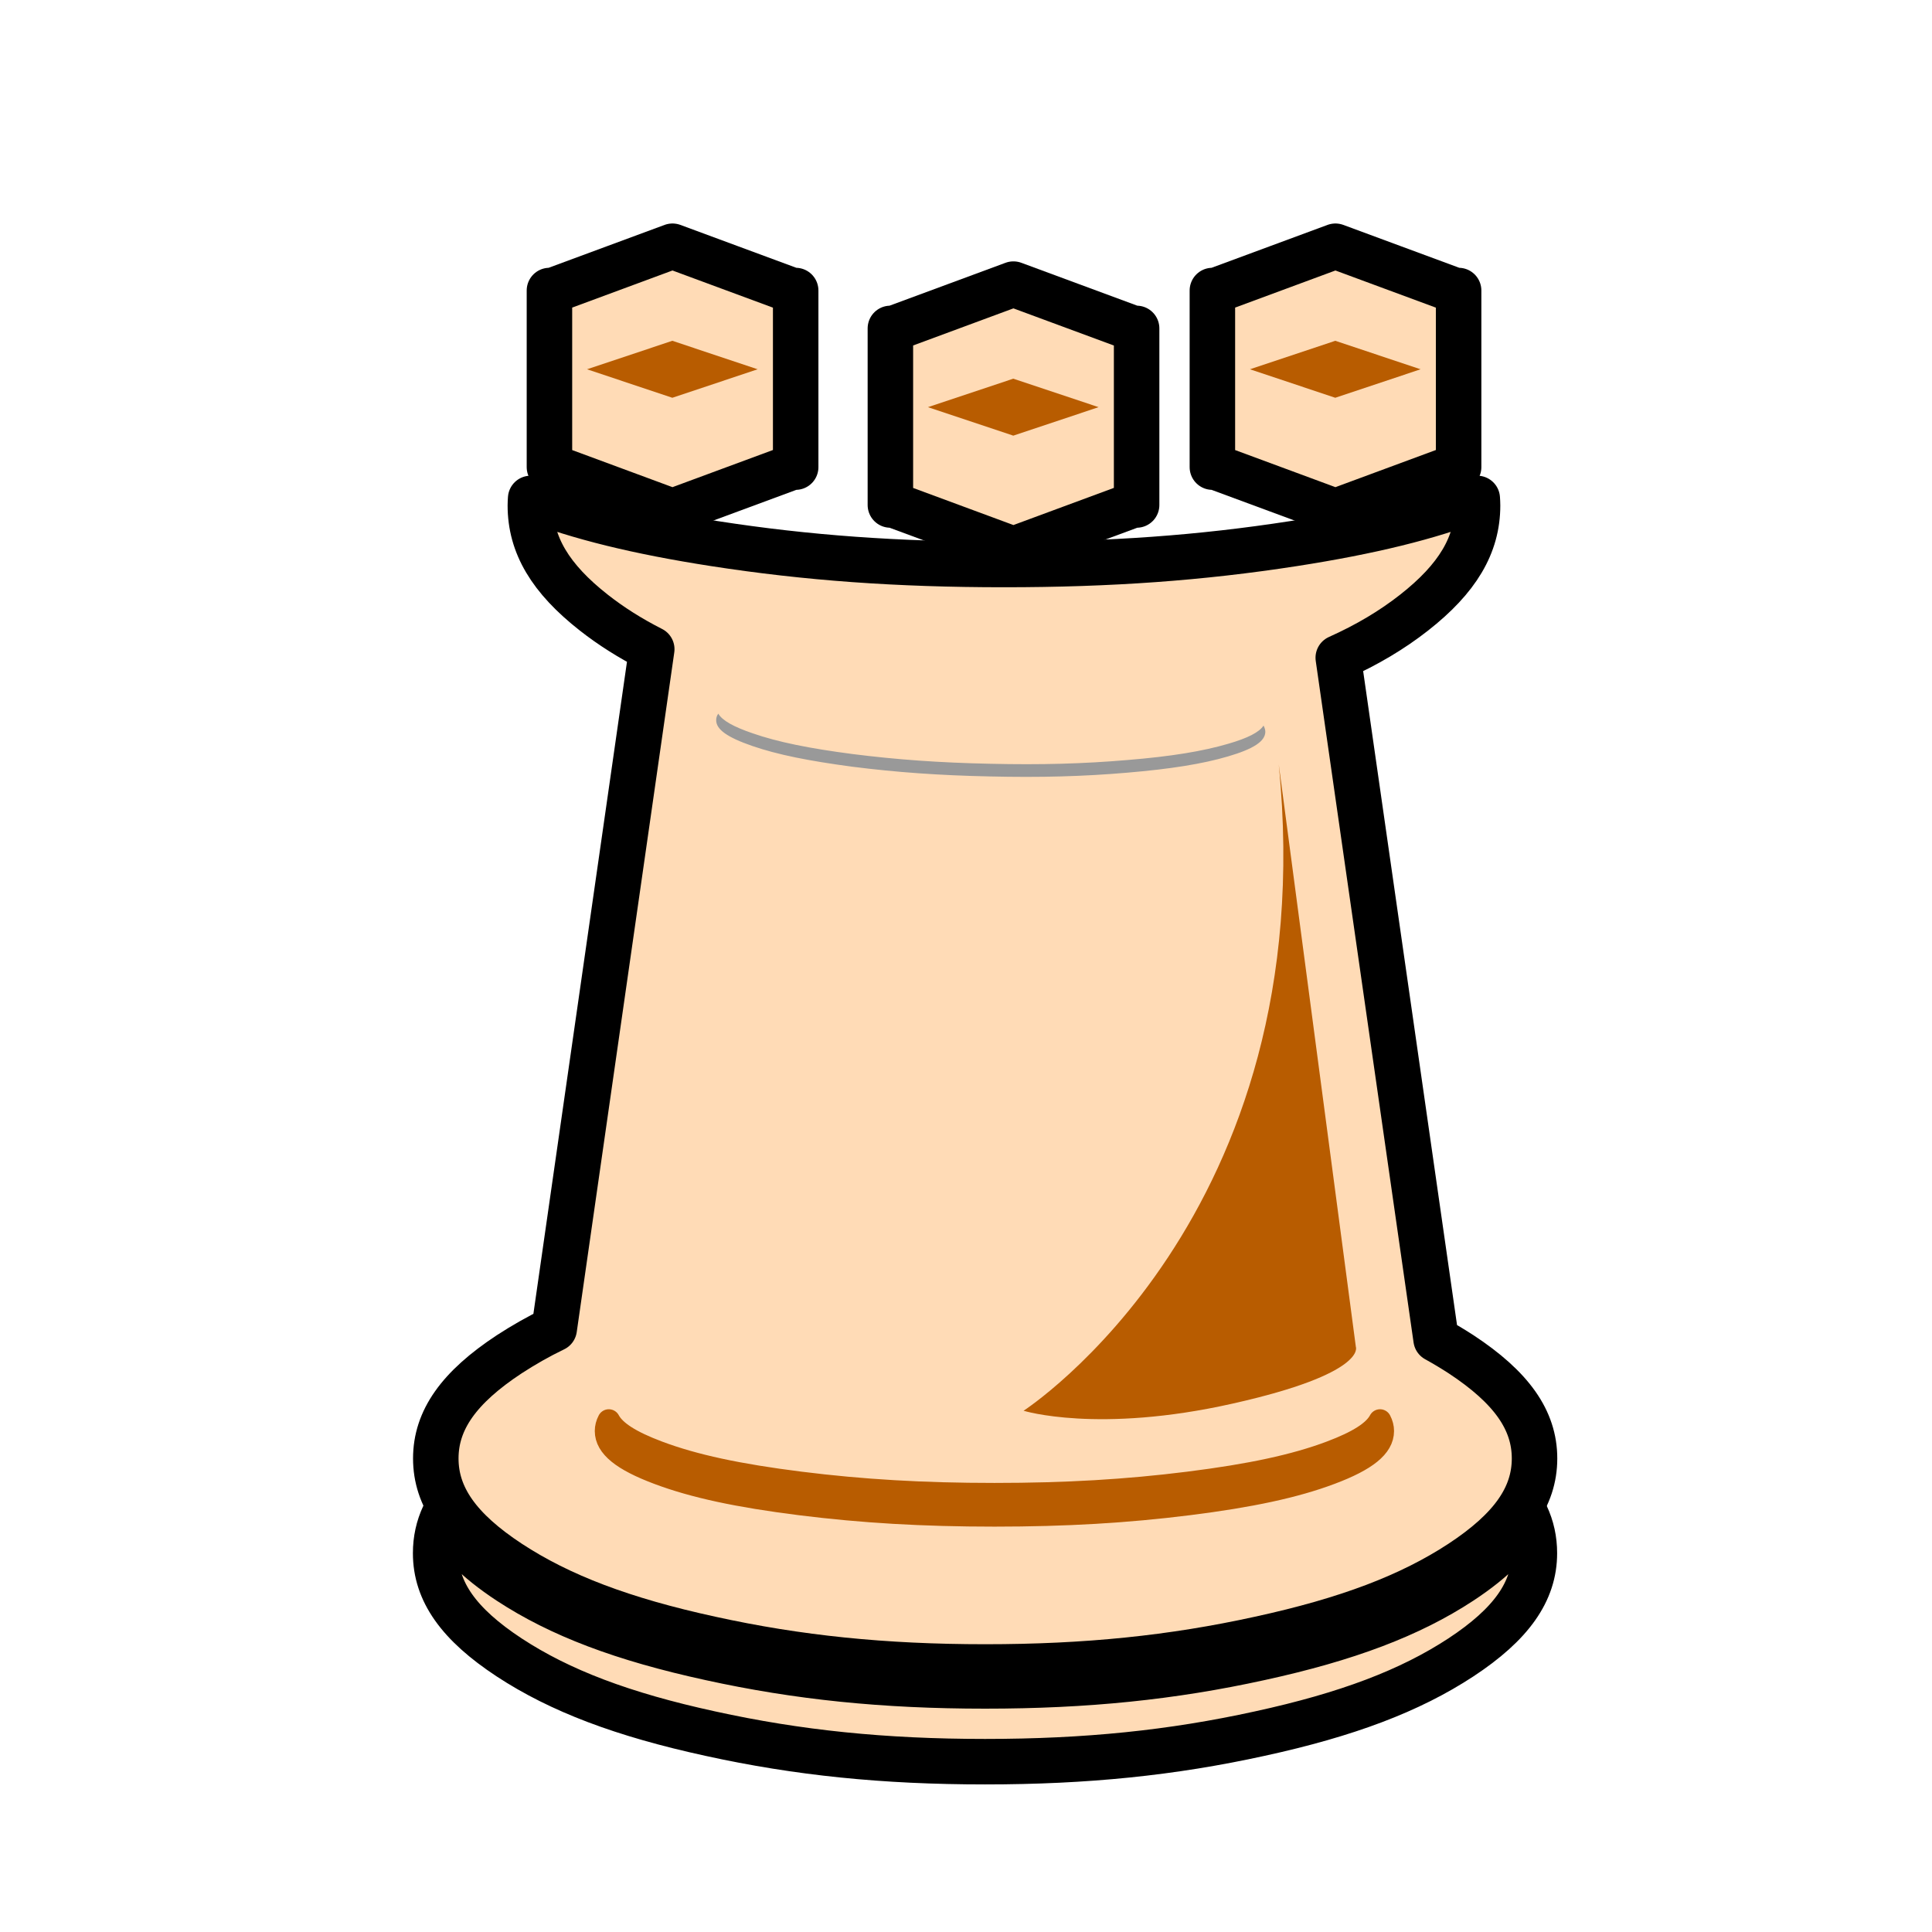 <?xml version="1.0" encoding="UTF-8"?>
<!DOCTYPE svg PUBLIC "-//W3C//DTD SVG 1.1//EN" "http://www.w3.org/Graphics/SVG/1.1/DTD/svg11.dtd">
<svg version="1.2" width="129.54mm" height="129.54mm" viewBox="0 0 12954 12954" preserveAspectRatio="xMidYMid" fill-rule="evenodd" stroke-width="28.222" stroke-linejoin="round" xmlns="http://www.w3.org/2000/svg" xmlns:ooo="http://xml.openoffice.org/svg/export" xmlns:xlink="http://www.w3.org/1999/xlink" xmlns:presentation="http://sun.com/xmlns/staroffice/presentation" xmlns:smil="http://www.w3.org/2001/SMIL20/" xmlns:anim="urn:oasis:names:tc:opendocument:xmlns:animation:1.0" xml:space="preserve">
 <defs class="ClipPathGroup">
  <clipPath id="presentation_clip_path" clipPathUnits="userSpaceOnUse">
   <rect x="0" y="0" width="12954" height="12954"/>
  </clipPath>
  <clipPath id="presentation_clip_path_shrink" clipPathUnits="userSpaceOnUse">
   <rect x="12" y="12" width="12929" height="12929"/>
  </clipPath>
 </defs>
 <defs class="TextShapeIndex">
  <g ooo:slide="id1" ooo:id-list="id3 id4 id5 id6 id7 id8 id9"/>
 </defs>
 <defs class="EmbeddedBulletChars">
  <g id="bullet-char-template-57356" transform="scale(0,-0)">
   <path d="M 580,1141 L 1163,571 580,0 -4,571 580,1141 Z"/>
  </g>
  <g id="bullet-char-template-57354" transform="scale(0,-0)">
   <path d="M 8,1128 L 1137,1128 1137,0 8,0 8,1128 Z"/>
  </g>
  <g id="bullet-char-template-10146" transform="scale(0,-0)">
   <path d="M 174,0 L 602,739 174,1481 1456,739 174,0 Z M 1358,739 L 309,1346 659,739 1358,739 Z"/>
  </g>
  <g id="bullet-char-template-10132" transform="scale(0,-0)">
   <path d="M 2015,739 L 1276,0 717,0 1260,543 174,543 174,936 1260,936 717,1481 1274,1481 2015,739 Z"/>
  </g>
  <g id="bullet-char-template-10007" transform="scale(0,-0)">
   <path d="M 0,-2 C -7,14 -16,27 -25,37 L 356,567 C 262,823 215,952 215,954 215,979 228,992 255,992 264,992 276,990 289,987 310,991 331,999 354,1012 L 381,999 492,748 772,1049 836,1024 860,1049 C 881,1039 901,1025 922,1006 886,937 835,863 770,784 769,783 710,716 594,584 L 774,223 C 774,196 753,168 711,139 L 727,119 C 717,90 699,76 672,76 641,76 570,178 457,381 L 164,-76 C 142,-110 111,-127 72,-127 30,-127 9,-110 8,-76 1,-67 -2,-52 -2,-32 -2,-23 -1,-13 0,-2 Z"/>
  </g>
  <g id="bullet-char-template-10004" transform="scale(0,-0)">
   <path d="M 285,-33 C 182,-33 111,30 74,156 52,228 41,333 41,471 41,549 55,616 82,672 116,743 169,778 240,778 293,778 328,747 346,684 L 369,508 C 377,444 397,411 428,410 L 1163,1116 C 1174,1127 1196,1133 1229,1133 1271,1133 1292,1118 1292,1087 L 1292,965 C 1292,929 1282,901 1262,881 L 442,47 C 390,-6 338,-33 285,-33 Z"/>
  </g>
  <g id="bullet-char-template-9679" transform="scale(0,-0)">
   <path d="M 813,0 C 632,0 489,54 383,161 276,268 223,411 223,592 223,773 276,916 383,1023 489,1130 632,1184 813,1184 992,1184 1136,1130 1245,1023 1353,916 1407,772 1407,592 1407,412 1353,268 1245,161 1136,54 992,0 813,0 Z"/>
  </g>
  <g id="bullet-char-template-8226" transform="scale(0,-0)">
   <path d="M 346,457 C 273,457 209,483 155,535 101,586 74,649 74,723 74,796 101,859 155,911 209,963 273,989 346,989 419,989 480,963 531,910 582,859 608,796 608,723 608,648 583,586 532,535 482,483 420,457 346,457 Z"/>
  </g>
  <g id="bullet-char-template-8211" transform="scale(0,-0)">
   <path d="M -4,459 L 1135,459 1135,606 -4,606 -4,459 Z"/>
  </g>
  <g id="bullet-char-template-61548" transform="scale(0,-0)">
   <path d="M 173,740 C 173,903 231,1043 346,1159 462,1274 601,1332 765,1332 928,1332 1067,1274 1183,1159 1299,1043 1357,903 1357,740 1357,577 1299,437 1183,322 1067,206 928,148 765,148 601,148 462,206 346,322 231,437 173,577 173,740 Z"/>
  </g>
 </defs>
 <defs class="TextEmbeddedBitmaps"/>
 <g>
  <g id="id2" class="Master_Slide">
   <g id="bg-id2" class="Background"/>
   <g id="bo-id2" class="BackgroundObjects"/>
  </g>
 </g>
 <g class="SlideGroup">
  <g>
   <g id="container-id1">
    <g id="id1" class="Slide" clip-path="url(#presentation_clip_path)">
     <g class="Page">
      <g class="com.sun.star.drawing.ClosedBezierShape">
       <g id="id3">
        <rect class="BoundingBox" stroke="none" fill="none" x="2768" y="1498" width="7675" height="10468"/>
        <path fill="rgb(255,219,182)" stroke="none" d="M 4370,4353 C 4226,4280 4098,4199 3982,4108 3690,3879 3556,3654 3556,3389 3556,3373 3557,3358 3558,3342 3882,3468 4276,3565 4791,3645 5410,3741 6017,3785 6732,3785 7446,3785 8053,3741 8672,3645 9187,3565 9581,3468 9905,3342 9906,3358 9907,3373 9907,3389 9907,3654 9773,3879 9481,4108 9333,4224 9167,4323 8973,4410 L 9629,8980 C 9687,9012 9742,9045 9796,9080 10135,9303 10289,9522 10289,9779 10289,10036 10135,10255 9796,10478 9456,10701 9035,10861 8447,10989 7860,11118 7284,11177 6606,11177 5927,11177 5351,11118 4764,10989 4176,10861 3755,10701 3415,10478 3076,10255 2922,10036 2922,9779 2922,9522 3076,9303 3415,9080 3509,9019 3608,8962 3716,8910 L 4370,4353 Z M 3414,10605 C 3754,10828 4175,10988 4763,11116 5350,11245 5926,11304 6605,11304 7283,11304 7859,11245 8446,11116 9034,10988 9455,10828 9795,10605 10017,10459 10160,10314 10232,10160 10270,10241 10288,10325 10288,10414 10288,10671 10134,10890 9795,11113 9455,11336 9034,11496 8446,11624 7859,11753 7283,11812 6605,11812 5926,11812 5350,11753 4763,11624 4175,11496 3754,11336 3414,11113 3075,10890 2921,10671 2921,10414 2921,10325 2939,10241 2977,10160 3049,10314 3192,10459 3414,10605 Z M 3684,1948 L 3706,1948 4509,1651 5312,1948 5335,1948 5335,1956 5335,3124 5335,3132 5312,3132 4509,3429 3706,3132 3684,3132 3684,3124 3684,1956 3684,1948 Z M 5970,2202 L 5992,2202 6795,1905 7598,2202 7621,2202 7621,2210 7621,3378 7621,3386 7598,3386 6795,3683 5992,3386 5970,3386 5970,3378 5970,2210 5970,2202 Z M 8129,1948 L 8151,1948 8954,1651 9757,1948 9780,1948 9780,1956 9780,3124 9780,3132 9757,3132 8954,3429 8151,3132 8129,3132 8129,3124 8129,1956 8129,1948 Z"/>
        <path fill="none" stroke="rgb(0,0,0)" stroke-width="305" stroke-linejoin="round" d="M 4370,4353 C 4226,4280 4098,4199 3982,4108 3690,3879 3556,3654 3556,3389 3556,3373 3557,3358 3558,3342 3882,3468 4276,3565 4791,3645 5410,3741 6017,3785 6732,3785 7446,3785 8053,3741 8672,3645 9187,3565 9581,3468 9905,3342 9906,3358 9907,3373 9907,3389 9907,3654 9773,3879 9481,4108 9333,4224 9167,4323 8973,4410 L 9629,8980 C 9687,9012 9742,9045 9796,9080 10135,9303 10289,9522 10289,9779 10289,10036 10135,10255 9796,10478 9456,10701 9035,10861 8447,10989 7860,11118 7284,11177 6606,11177 5927,11177 5351,11118 4764,10989 4176,10861 3755,10701 3415,10478 3076,10255 2922,10036 2922,9779 2922,9522 3076,9303 3415,9080 3509,9019 3608,8962 3716,8910 L 4370,4353 Z"/>
        <path fill="none" stroke="rgb(0,0,0)" stroke-width="305" stroke-linejoin="round" d="M 3414,10605 C 3754,10828 4175,10988 4763,11116 5350,11245 5926,11304 6605,11304 7283,11304 7859,11245 8446,11116 9034,10988 9455,10828 9795,10605 10017,10459 10160,10314 10232,10160 10270,10241 10288,10325 10288,10414 10288,10671 10134,10890 9795,11113 9455,11336 9034,11496 8446,11624 7859,11753 7283,11812 6605,11812 5926,11812 5350,11753 4763,11624 4175,11496 3754,11336 3414,11113 3075,10890 2921,10671 2921,10414 2921,10325 2939,10241 2977,10160 3049,10314 3192,10459 3414,10605 Z"/>
        <path fill="none" stroke="rgb(0,0,0)" stroke-width="305" stroke-linejoin="round" d="M 3684,1948 L 3706,1948 4509,1651 5312,1948 5335,1948 5335,1956 5335,3124 5335,3132 5312,3132 4509,3429 3706,3132 3684,3132 3684,3124 3684,1956 3684,1948 Z"/>
        <path fill="none" stroke="rgb(0,0,0)" stroke-width="305" stroke-linejoin="round" d="M 5970,2202 L 5992,2202 6795,1905 7598,2202 7621,2202 7621,2210 7621,3378 7621,3386 7598,3386 6795,3683 5992,3386 5970,3386 5970,3378 5970,2210 5970,2202 Z"/>
        <path fill="none" stroke="rgb(0,0,0)" stroke-width="305" stroke-linejoin="round" d="M 8129,1948 L 8151,1948 8954,1651 9757,1948 9780,1948 9780,1956 9780,3124 9780,3132 9757,3132 8954,3429 8151,3132 8129,3132 8129,3124 8129,1956 8129,1948 Z"/>
       </g>
      </g>
      <g class="com.sun.star.drawing.ClosedBezierShape">
       <g id="id4">
        <rect class="BoundingBox" stroke="none" fill="none" x="3987" y="9449" width="5361" height="789"/>
        <path fill="rgb(51,51,51)" stroke="none" d="M 7969,9943 C 7554,9995 7147,10019 6668,10019 6188,10019 5781,9995 5366,9943 4951,9891 4652,9827 4413,9737 4229,9668 4122,9600 4082,9525 4070,9548 4064,9571 4064,9595 4064,9699 4173,9788 4413,9878 4652,9968 4951,10032 5366,10084 5781,10136 6188,10160 6668,10160 7147,10160 7554,10136 7969,10084 8384,10032 8683,9968 8922,9878 9162,9788 9271,9699 9271,9595 9271,9571 9265,9548 9253,9525 9213,9600 9106,9668 8922,9737 8683,9827 8384,9891 7969,9943 Z"/>
        <path fill="none" stroke="rgb(184,92,0)" stroke-width="152" stroke-linejoin="round" d="M 7969,9943 C 7554,9995 7147,10019 6668,10019 6188,10019 5781,9995 5366,9943 4951,9891 4652,9827 4413,9737 4229,9668 4122,9600 4082,9525 4070,9548 4064,9571 4064,9595 4064,9699 4173,9788 4413,9878 4652,9968 4951,10032 5366,10084 5781,10136 6188,10160 6668,10160 7147,10160 7554,10136 7969,10084 8384,10032 8683,9968 8922,9878 9162,9788 9271,9699 9271,9595 9271,9571 9265,9548 9253,9525 9213,9600 9106,9668 8922,9737 8683,9827 8384,9891 7969,9943 Z"/>
       </g>
      </g>
      <g class="com.sun.star.drawing.CustomShape">
       <g id="id5">
        <rect class="BoundingBox" stroke="none" fill="none" x="3936" y="2285" width="1145" height="384"/>
        <path fill="rgb(184,92,0)" stroke="none" d="M 4508,2285 L 5080,2476 4508,2667 3936,2476 4508,2285 4508,2285 Z"/>
       </g>
      </g>
      <g class="com.sun.star.drawing.CustomShape">
       <g id="id6">
        <rect class="BoundingBox" stroke="none" fill="none" x="6222" y="2539" width="1145" height="383"/>
        <path fill="rgb(184,92,0)" stroke="none" d="M 6794,2539 L 7366,2730 6794,2921 6222,2730 6794,2539 6794,2539 Z"/>
       </g>
      </g>
      <g class="com.sun.star.drawing.CustomShape">
       <g id="id7">
        <rect class="BoundingBox" stroke="none" fill="none" x="8381" y="2285" width="1145" height="384"/>
        <path fill="rgb(184,92,0)" stroke="none" d="M 8953,2285 L 9525,2476 8953,2667 8381,2476 8953,2285 8953,2285 Z"/>
       </g>
      </g>
      <g class="com.sun.star.drawing.ClosedBezierShape">
       <g id="id8">
        <rect class="BoundingBox" stroke="none" fill="none" x="6862" y="5126" width="2232" height="4391"/>
        <path fill="rgb(184,92,0)" stroke="none" d="M 8574,5126 C 8876,8159 6863,9459 6863,9459 6863,9459 7363,9614 8265,9411 9166,9209 9091,9031 9091,9031 L 8574,5126 Z"/>
       </g>
      </g>
      <g class="com.sun.star.drawing.ClosedBezierShape">
       <g id="id9">
        <rect class="BoundingBox" stroke="none" fill="none" x="4801" y="4784" width="3684" height="426"/>
        <path fill="rgb(153,153,153)" stroke="none" d="M 7558,5096 C 7265,5121 6976,5129 6638,5121 6298,5114 6010,5093 5718,5056 5425,5018 5214,4975 5047,4917 4918,4873 4843,4831 4816,4785 4806,4799 4802,4813 4802,4827 4800,4890 4876,4944 5045,5002 5213,5060 5423,5102 5716,5141 6008,5178 6296,5199 6636,5206 6975,5214 7263,5206 7556,5181 7851,5156 8063,5122 8233,5072 8404,5022 8482,4971 8484,4908 8484,4894 8480,4880 8472,4865 8443,4910 8366,4949 8235,4987 8065,5037 7853,5072 7558,5096 Z"/>
       </g>
      </g>
     </g>
    </g>
   </g>
  </g>
 </g>
</svg>